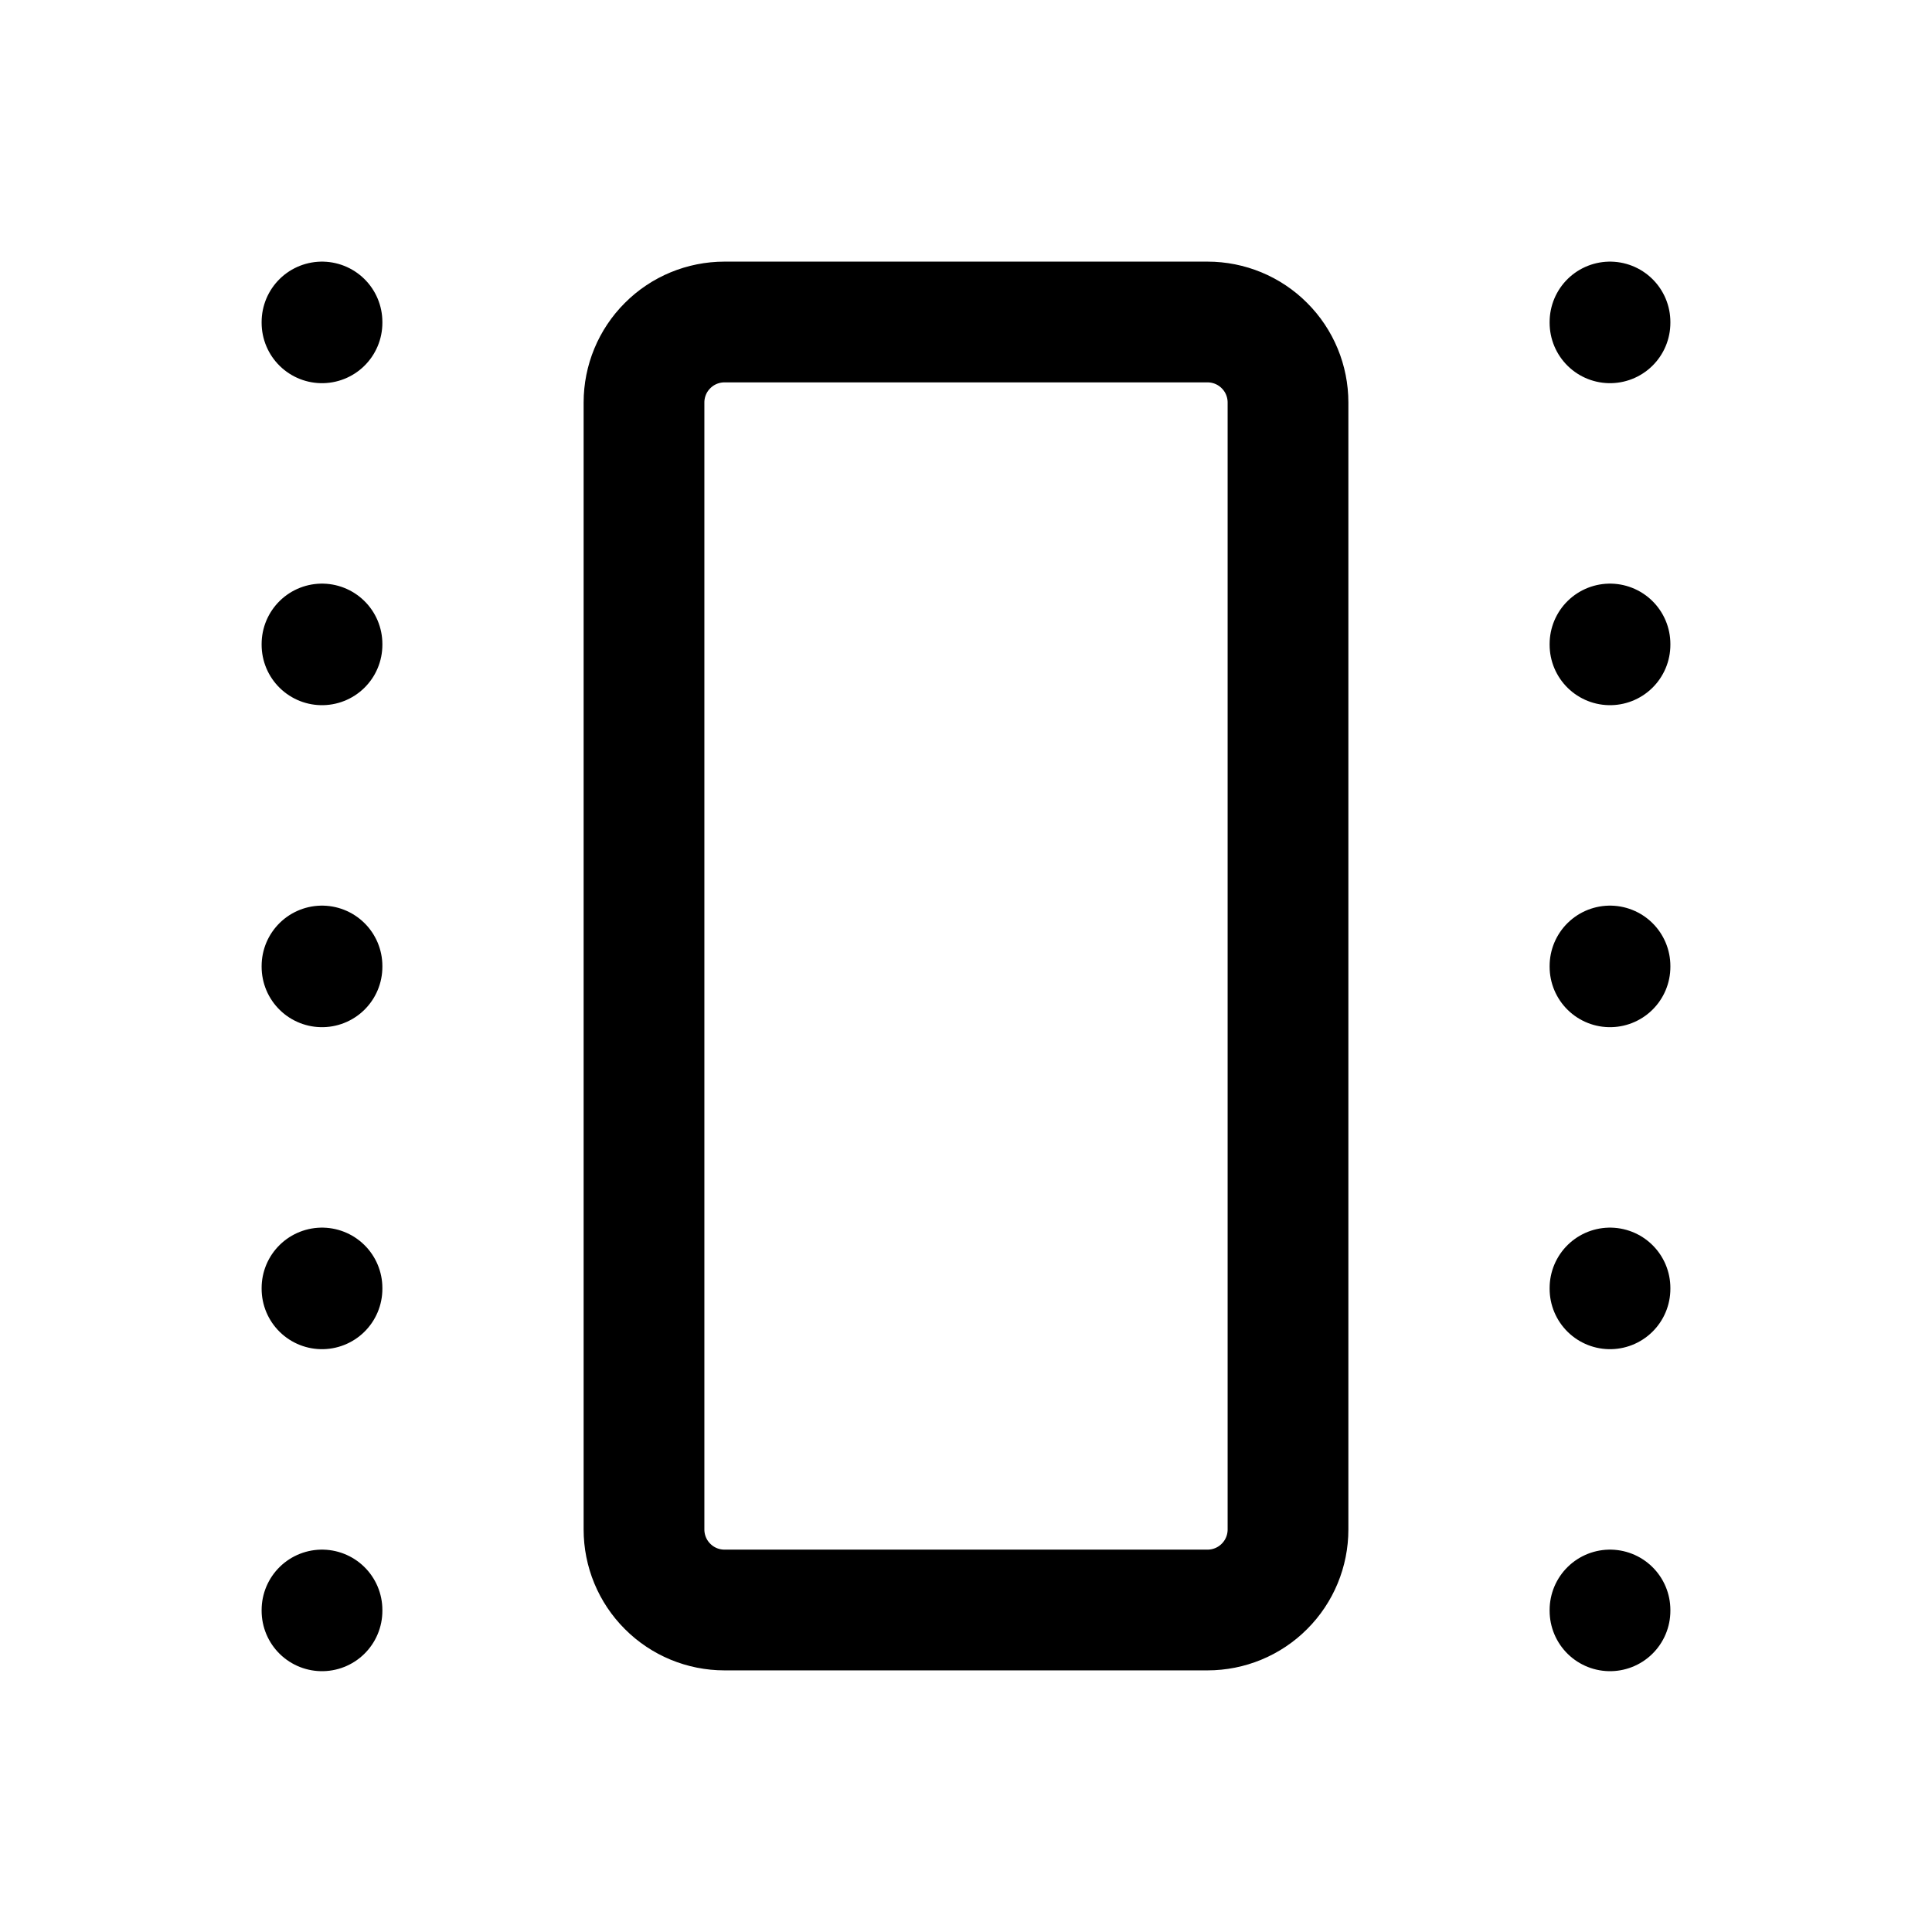 <svg width="24" height="24" viewBox="0 0 24 24" fill="none" xmlns="http://www.w3.org/2000/svg">
<path d="M20 4V4.01M20 20V20.01M20 16V16.01M20 12V12.01M20 8V8.01M4 4V4.01M4 20V20.01M4 16V16.01M4 12V12.01M4 8V8.01M8 5C8 4.735 8.105 4.48 8.293 4.293C8.48 4.105 8.735 4 9 4H15C15.265 4 15.52 4.105 15.707 4.293C15.895 4.48 16 4.735 16 5V19C16 19.265 15.895 19.52 15.707 19.707C15.52 19.895 15.265 20 15 20H9C8.735 20 8.48 19.895 8.293 19.707C8.105 19.52 8 19.265 8 19V5Z" stroke="currentColor" stroke-width="1.5" stroke-linecap="round" stroke-linejoin="round"/>
</svg>
